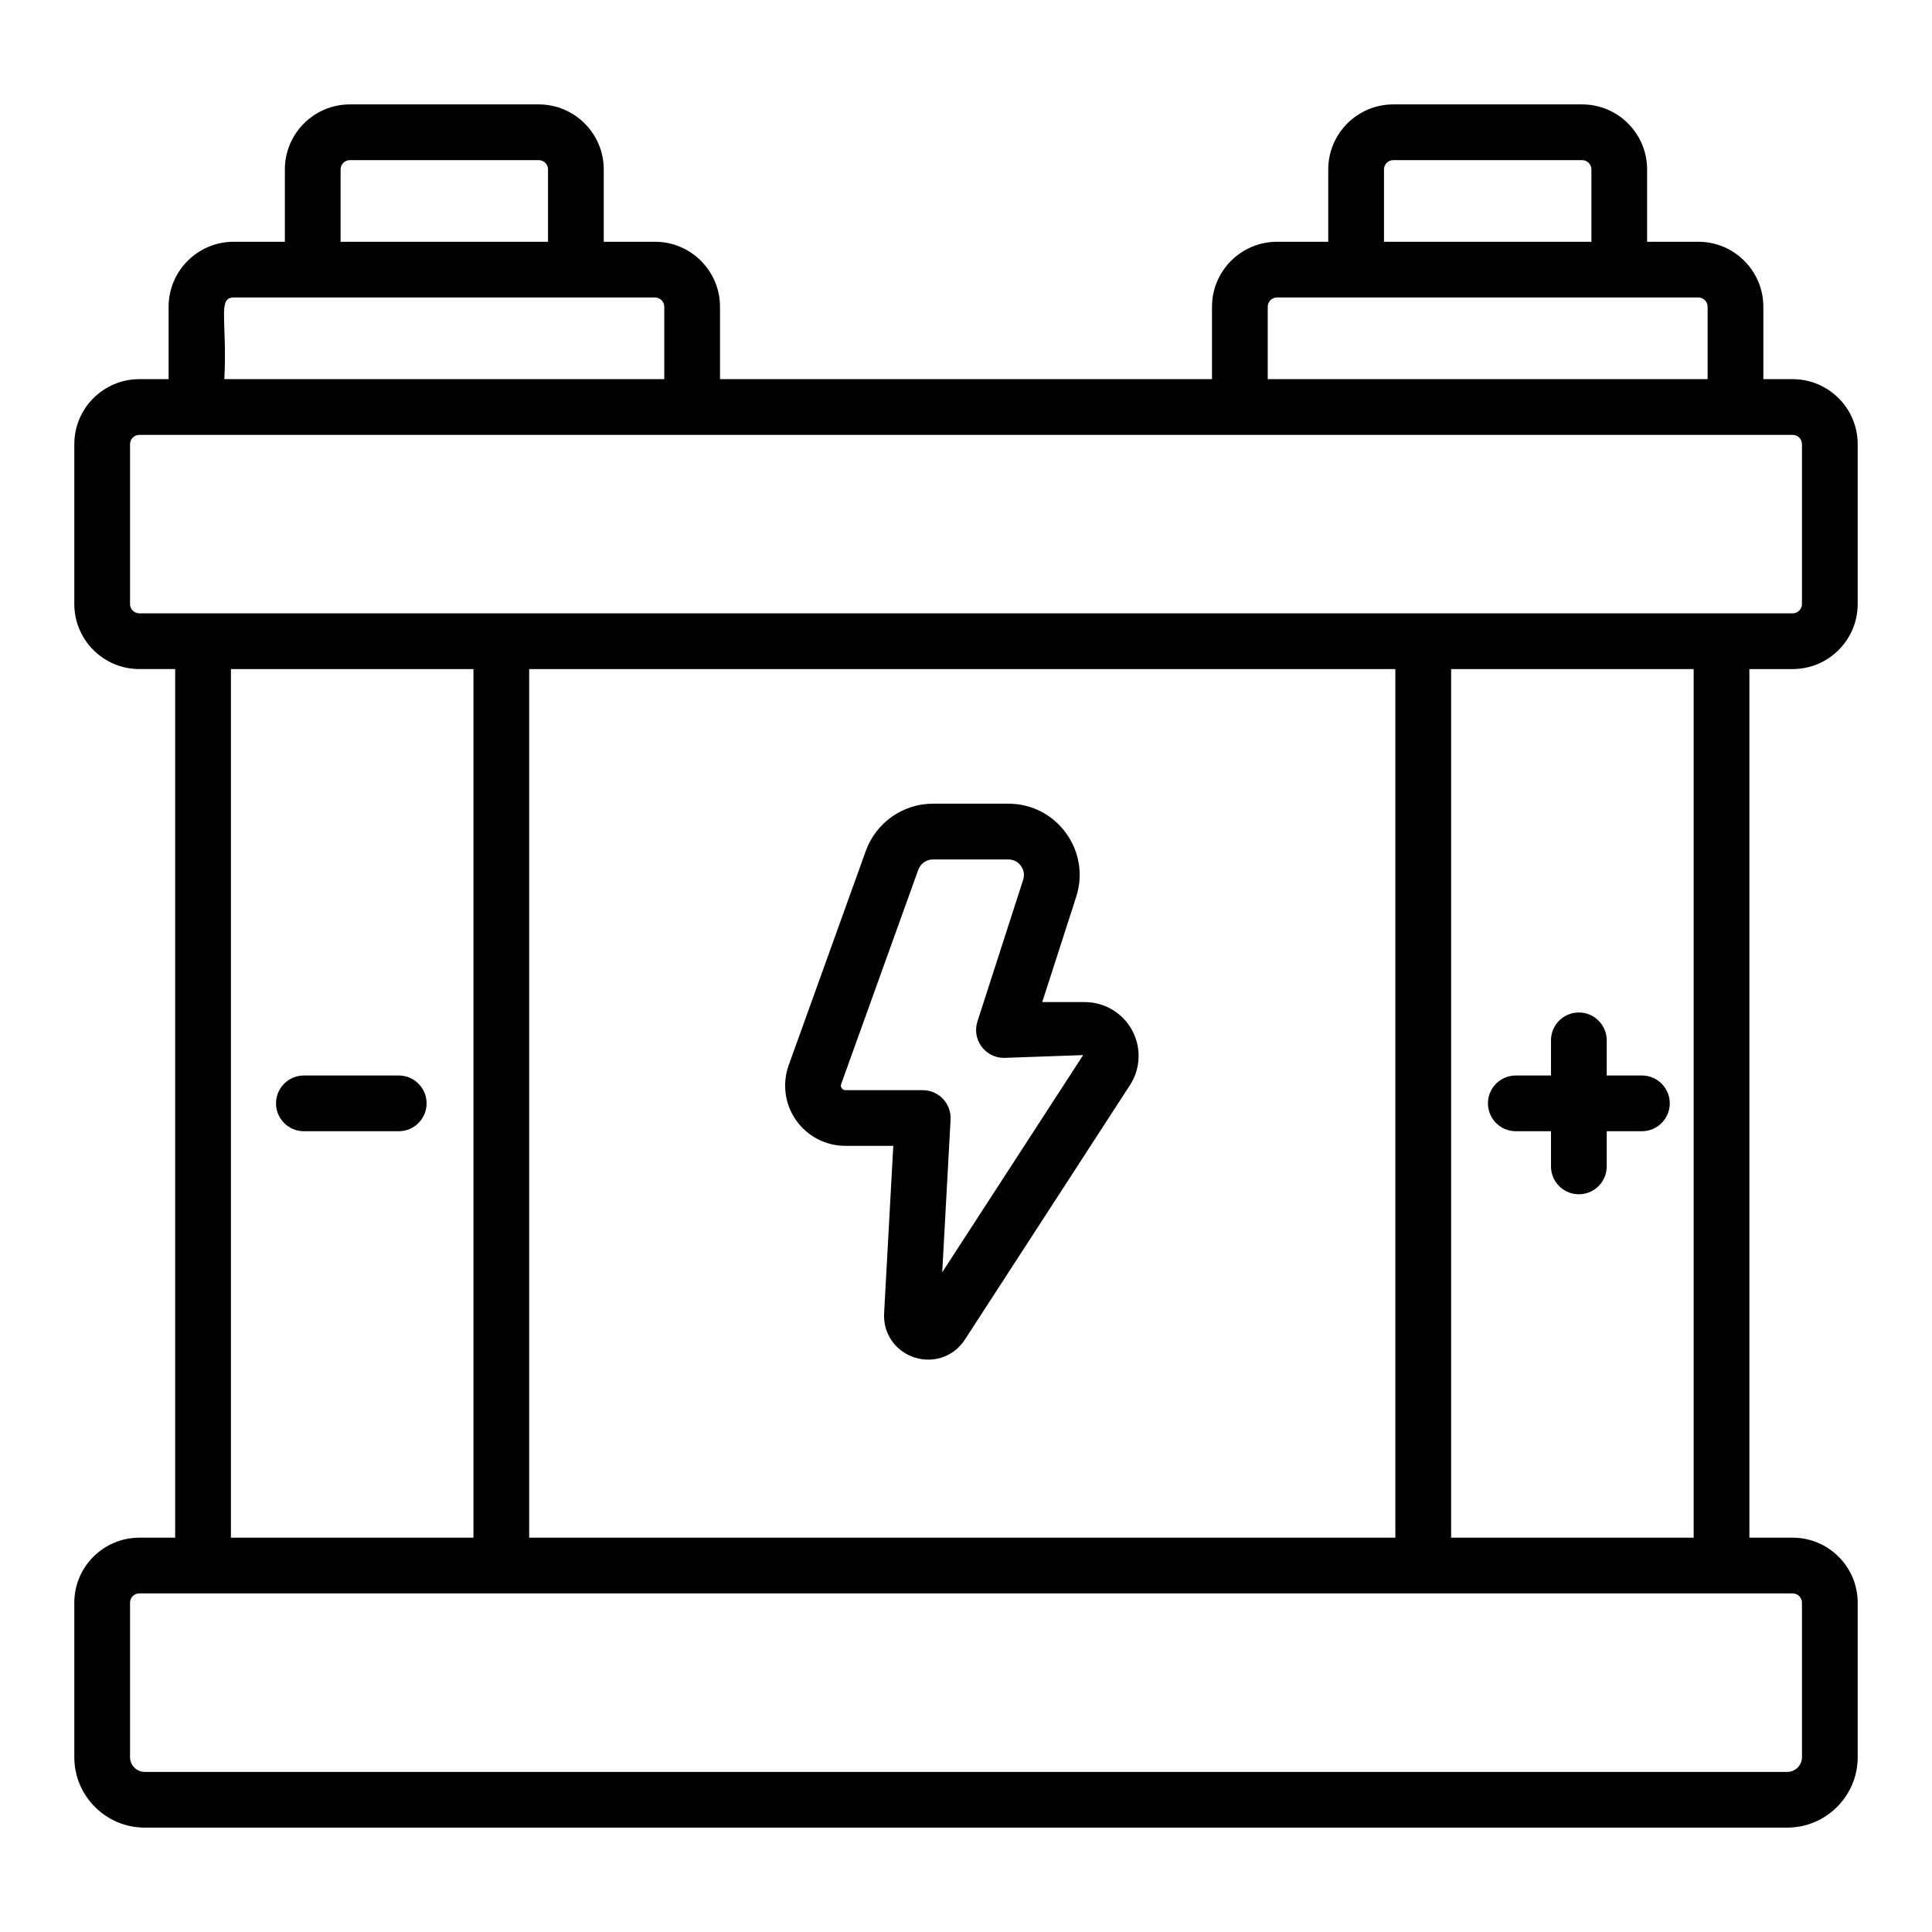 <?xml version="1.0"?><svg xmlns="http://www.w3.org/2000/svg" xmlns:xlink="http://www.w3.org/1999/xlink" version="1.1" id="Layer_1" viewBox="0 0 52 52" style="enable-background:new 0 0 52 52;" xml:space="preserve"><g><path d="M48.25,18.008c0.965,0,1.75-0.785,1.75-1.75v-4.303c0-0.965-0.785-1.75-1.75-1.75h-0.789   V8.257c0-0.965-0.785-1.75-1.75-1.75h-1.379V4.56c0-0.965-0.785-1.75-1.75-1.75H37.5   c-0.965,0-1.75,0.785-1.75,1.75v1.947h-1.379c-0.965,0-1.75,0.785-1.75,1.75v1.948H19.379   V8.257c0-0.965-0.785-1.75-1.75-1.75H16.25V4.56c0-0.965-0.785-1.75-1.75-1.75H9.417   c-0.965,0-1.75,0.785-1.75,1.75v1.947H6.288c-0.965,0-1.75,0.785-1.75,1.75v1.948H3.75   c-0.965,0-1.75,0.785-1.75,1.75v4.303c0,0.965,0.785,1.75,1.75,1.75h0.965v23.379H3.75   c-0.965,0-1.75,0.785-1.75,1.75v4.158c0,1.045,0.85,1.896,1.896,1.896h44.208   C49.149,49.19,50,48.34,50,47.295v-4.158c0-0.965-0.785-1.75-1.75-1.75h-1.165V18.008H48.25   z M37.25,4.56c0-0.138,0.112-0.25,0.25-0.25h5.083c0.138,0,0.25,0.112,0.25,0.25v1.947H37.25   V4.56z M34.121,8.257c0-0.138,0.112-0.25,0.25-0.25c4.139,0,9.057,0,11.34,0   c0.138,0,0.25,0.112,0.25,0.25v1.948h-11.84V8.257z M9.167,4.56   c0-0.138,0.112-0.25,0.25-0.25H14.5c0.138,0,0.25,0.112,0.25,0.25v1.947H9.167V4.56z    M6.288,8.007c0.187,0,12.145,0,11.341,0c0.138,0,0.25,0.112,0.25,0.25v1.948H6.038   C6.119,8.622,5.85,8.007,6.288,8.007z M3.5,16.258v-4.303c0-0.138,0.112-0.25,0.25-0.25   c30.315,0,14.088,0,44.5,0c0.138,0,0.25,0.112,0.25,0.25v4.303c0,0.138-0.112,0.25-0.25,0.25   c-12.558,0-21.382,0-44.5,0C3.612,16.508,3.5,16.396,3.5,16.258z M14.243,41.387V18.008   h23.313v23.379H14.243z M6.215,18.008h6.528v23.379H6.215V18.008z M48.5,43.137v4.158   c0,0.218-0.178,0.396-0.396,0.396H3.896C3.677,47.69,3.5,47.513,3.5,47.295v-4.158   c0-0.138,0.112-0.25,0.25-0.25c9.458,0,23.501,0,42.585,0H48.25   C48.388,42.887,48.5,42.999,48.5,43.137z M45.585,41.387h-6.528V18.008h6.528V41.387z"/><path d="M40.798,30.447h0.947v0.947c0,0.414,0.336,0.75,0.75,0.75s0.75-0.336,0.75-0.75v-0.947   h0.947c0.414,0,0.75-0.336,0.75-0.75s-0.336-0.75-0.75-0.75h-0.947v-0.946   c0-0.414-0.336-0.75-0.75-0.75s-0.75,0.336-0.75,0.75v0.946h-0.947c-0.414,0-0.75,0.336-0.75,0.75   S40.384,30.447,40.798,30.447z"/><path d="M10.732,28.947H8.179c-0.414,0-0.75,0.336-0.75,0.75s0.336,0.75,0.75,0.75h2.553   c0.414,0,0.75-0.336,0.75-0.75S11.146,28.947,10.732,28.947z"/><path d="M30.47,27.729c-0.254-0.468-0.743-0.758-1.275-0.758h-1.143l0.913-2.83   c0.191-0.59,0.091-1.217-0.274-1.72c-0.366-0.502-0.932-0.79-1.553-0.79   h-2.027c-0.807,0-1.533,0.51-1.807,1.27l-2.076,5.769   c-0.179,0.496-0.104,1.051,0.199,1.482c0.303,0.432,0.8,0.689,1.327,0.689   h1.289l-0.247,4.504c-0.03,0.543,0.298,1.021,0.815,1.19   c0.125,0.04,0.251,0.06,0.375,0.06c0.391,0,0.76-0.194,0.985-0.541   l4.439-6.843C30.702,28.766,30.724,28.197,30.47,27.729z M25.36,34.244   l0.225-4.111c0.011-0.206-0.063-0.407-0.205-0.557s-0.338-0.234-0.544-0.234   h-2.081c-0.042,0-0.076-0.018-0.1-0.052c-0.024-0.035-0.029-0.072-0.015-0.112   l2.076-5.769c0.06-0.166,0.219-0.277,0.396-0.277h2.027   c0.186,0,0.292,0.108,0.339,0.173c0.047,0.064,0.117,0.199,0.06,0.376   l-1.23,3.811c-0.074,0.229-0.034,0.478,0.107,0.672s0.367,0.309,0.606,0.309   l2.132-0.075L25.36,34.244z"/></g></svg>